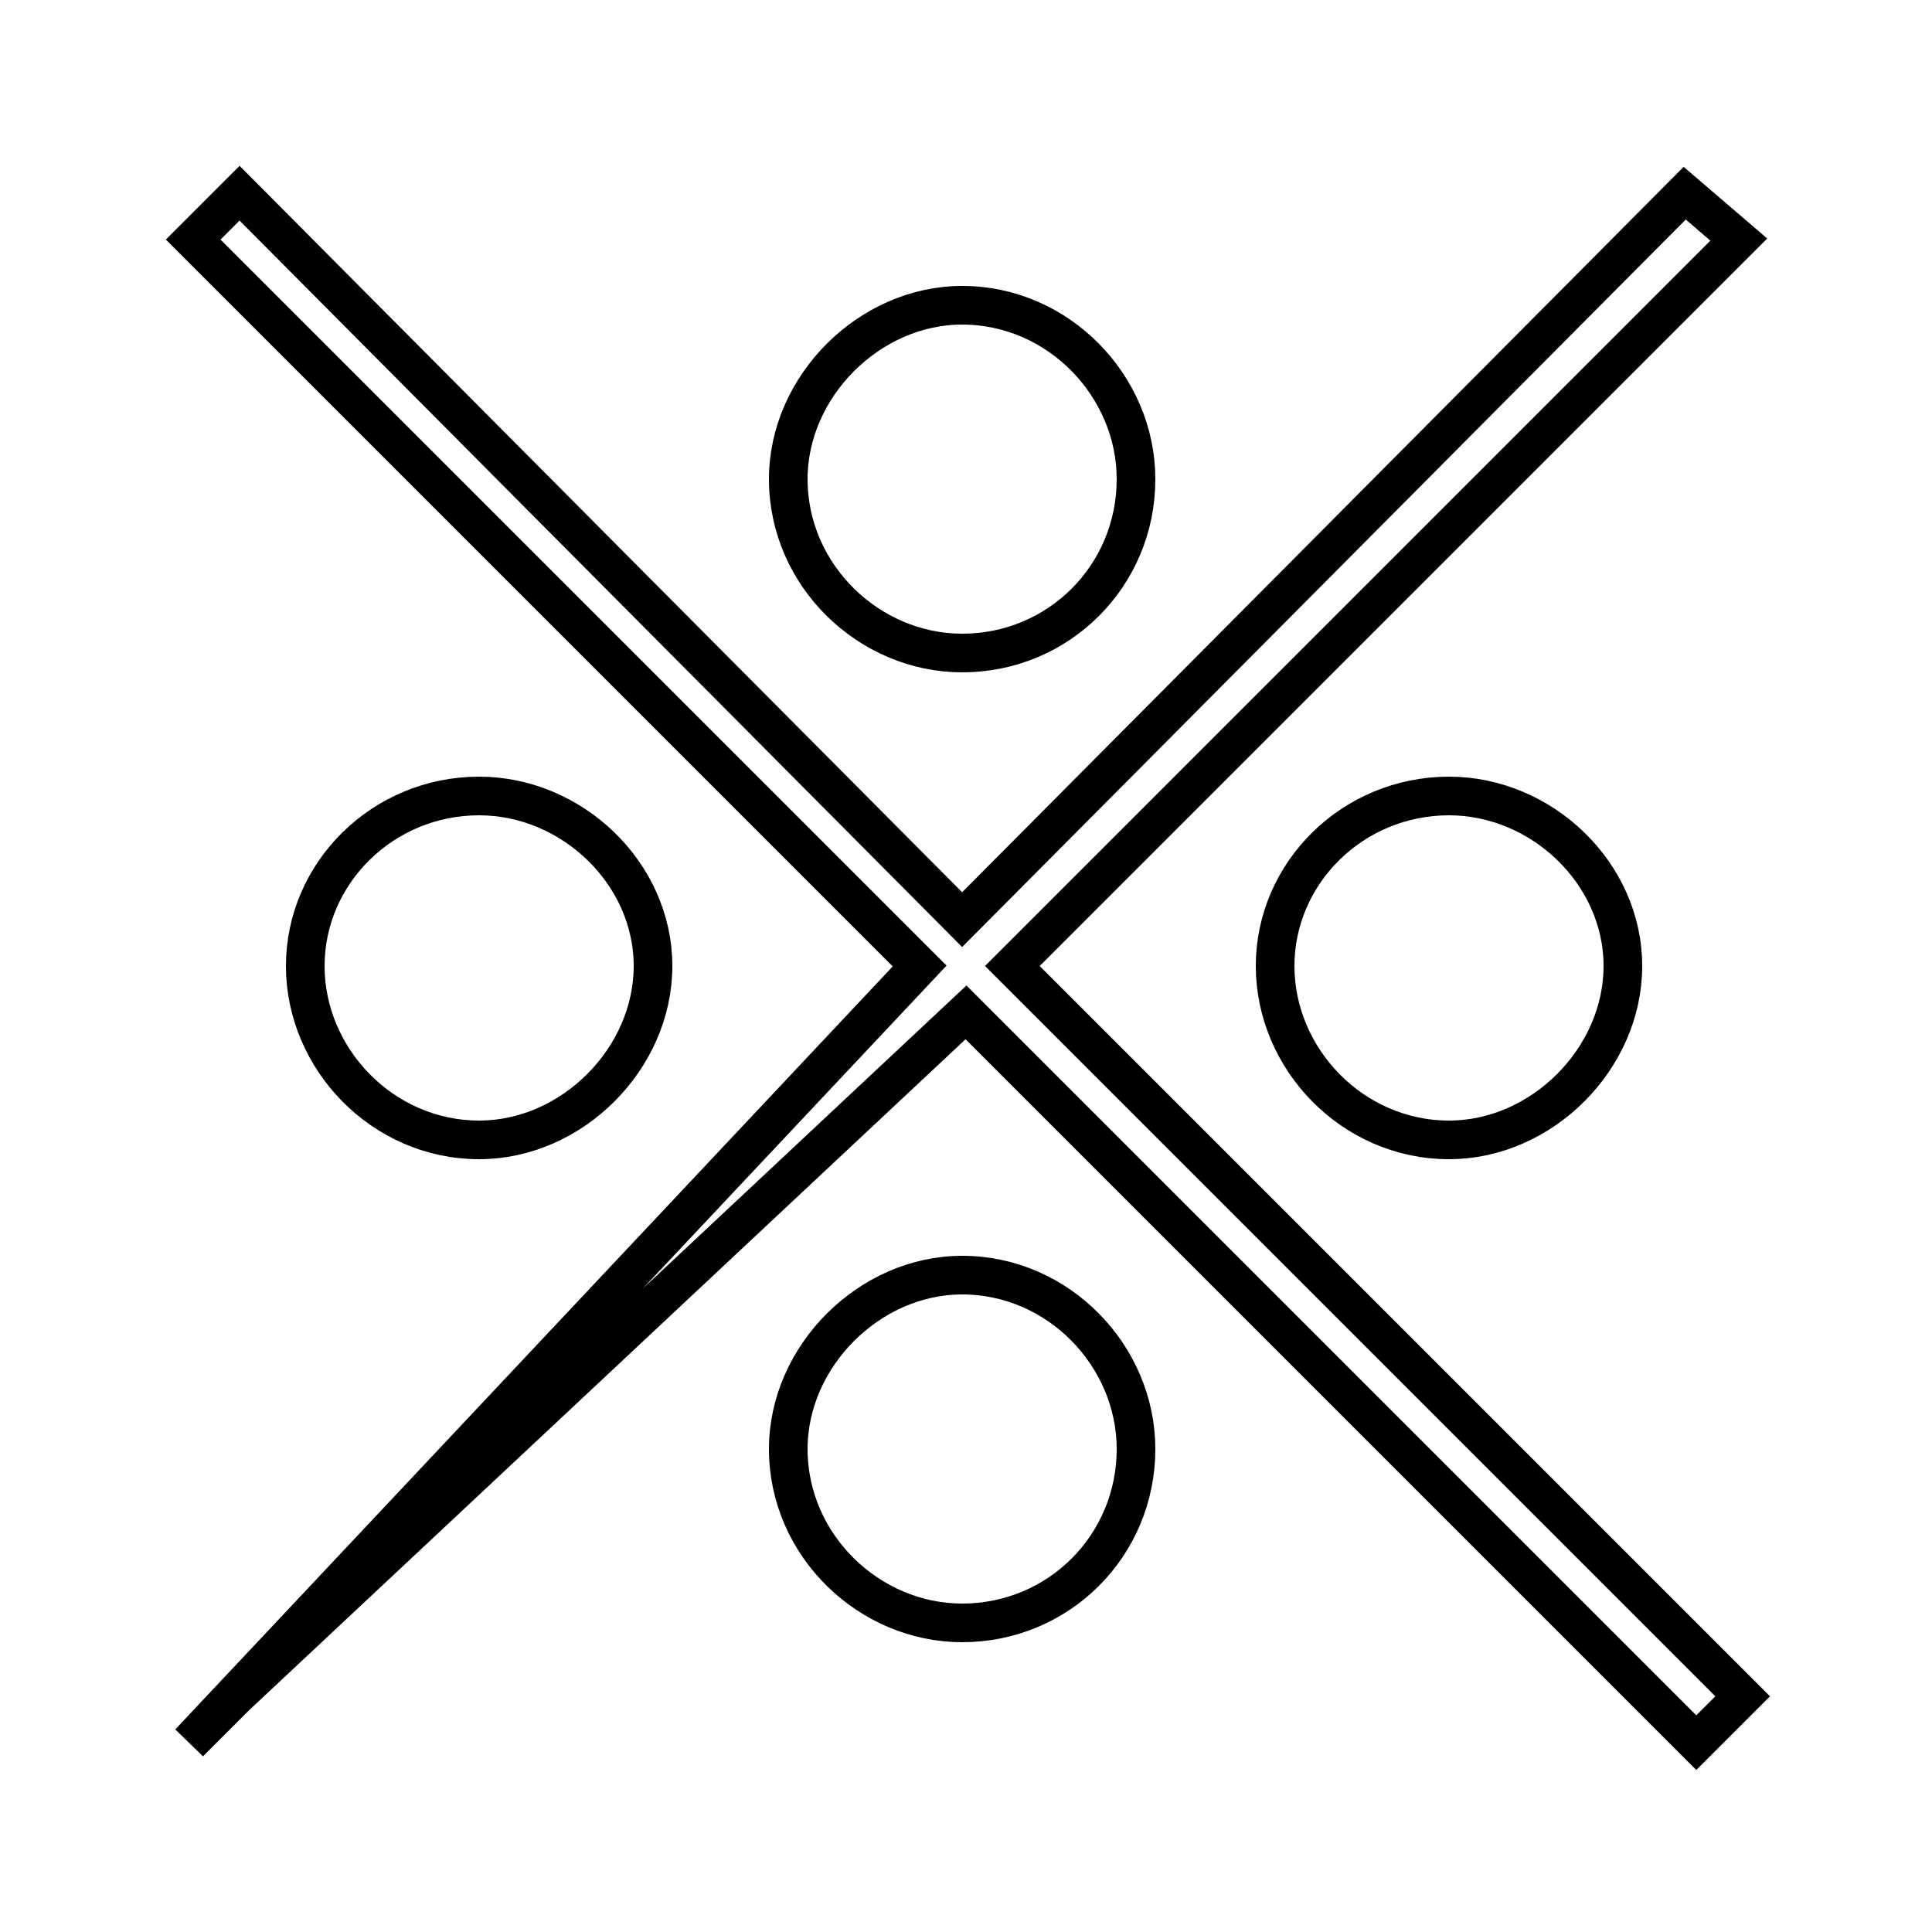 <?xml version='1.0' encoding='utf8'?>
<svg viewBox="0.0 -6.0 50.0 50.0" version="1.1" xmlns="http://www.w3.org/2000/svg">
<rect x="0.0" y="-6.0" width="50.0" height="50.0" fill="#808080" stroke="none"/>
<rect x="-1000" y="-1000" width="2000" height="2000" stroke="white" fill="white"/>
<g style="fill:white;stroke:#000000;  stroke-width:1">
<path d="M 24.9 -36.1 C 27.4 -36.1 29.4 -34.0 29.4 -31.6 C 29.4 -29.1 27.4 -27.1 24.9 -27.1 C 22.5 -27.1 20.4 -29.1 20.4 -31.6 C 20.4 -34.0 22.5 -36.1 24.9 -36.1 Z M 24.9 -11.0 C 27.4 -11.0 29.4 -8.9 29.4 -6.5 C 29.4 -4.0 27.4 -2.0 24.9 -2.0 C 22.5 -2.0 20.4 -4.0 20.4 -6.5 C 20.4 -8.9 22.5 -11.0 24.9 -11.0 Z M 12.4 -23.4 C 14.8 -23.4 16.9 -21.4 16.9 -19.0 C 16.9 -16.6 14.8 -14.5 12.4 -14.5 C 9.9 -14.5 7.9 -16.6 7.9 -19.0 C 7.9 -21.4 9.9 -23.4 12.4 -23.4 Z M 37.5 -23.4 C 39.9 -23.4 42.0 -21.4 42.0 -19.0 C 42.0 -16.6 39.9 -14.5 37.5 -14.5 C 35.0 -14.5 33.0 -16.6 33.0 -19.0 C 33.0 -21.4 35.0 -23.4 37.5 -23.4 Z M 26.2 -19.0 L 45.0 -37.8 L 43.6 -39.0 L 24.9 -20.2 L 6.2 -39.0 L 5.0 -37.8 L 23.8 -19.0 L 4.9 1.1 L 6.1 -0.1 L 25.0 -17.8 L 43.9 1.1 L 45.1 -0.1 Z" transform="translate(0.0, 38.0)" />
</g>
</svg>